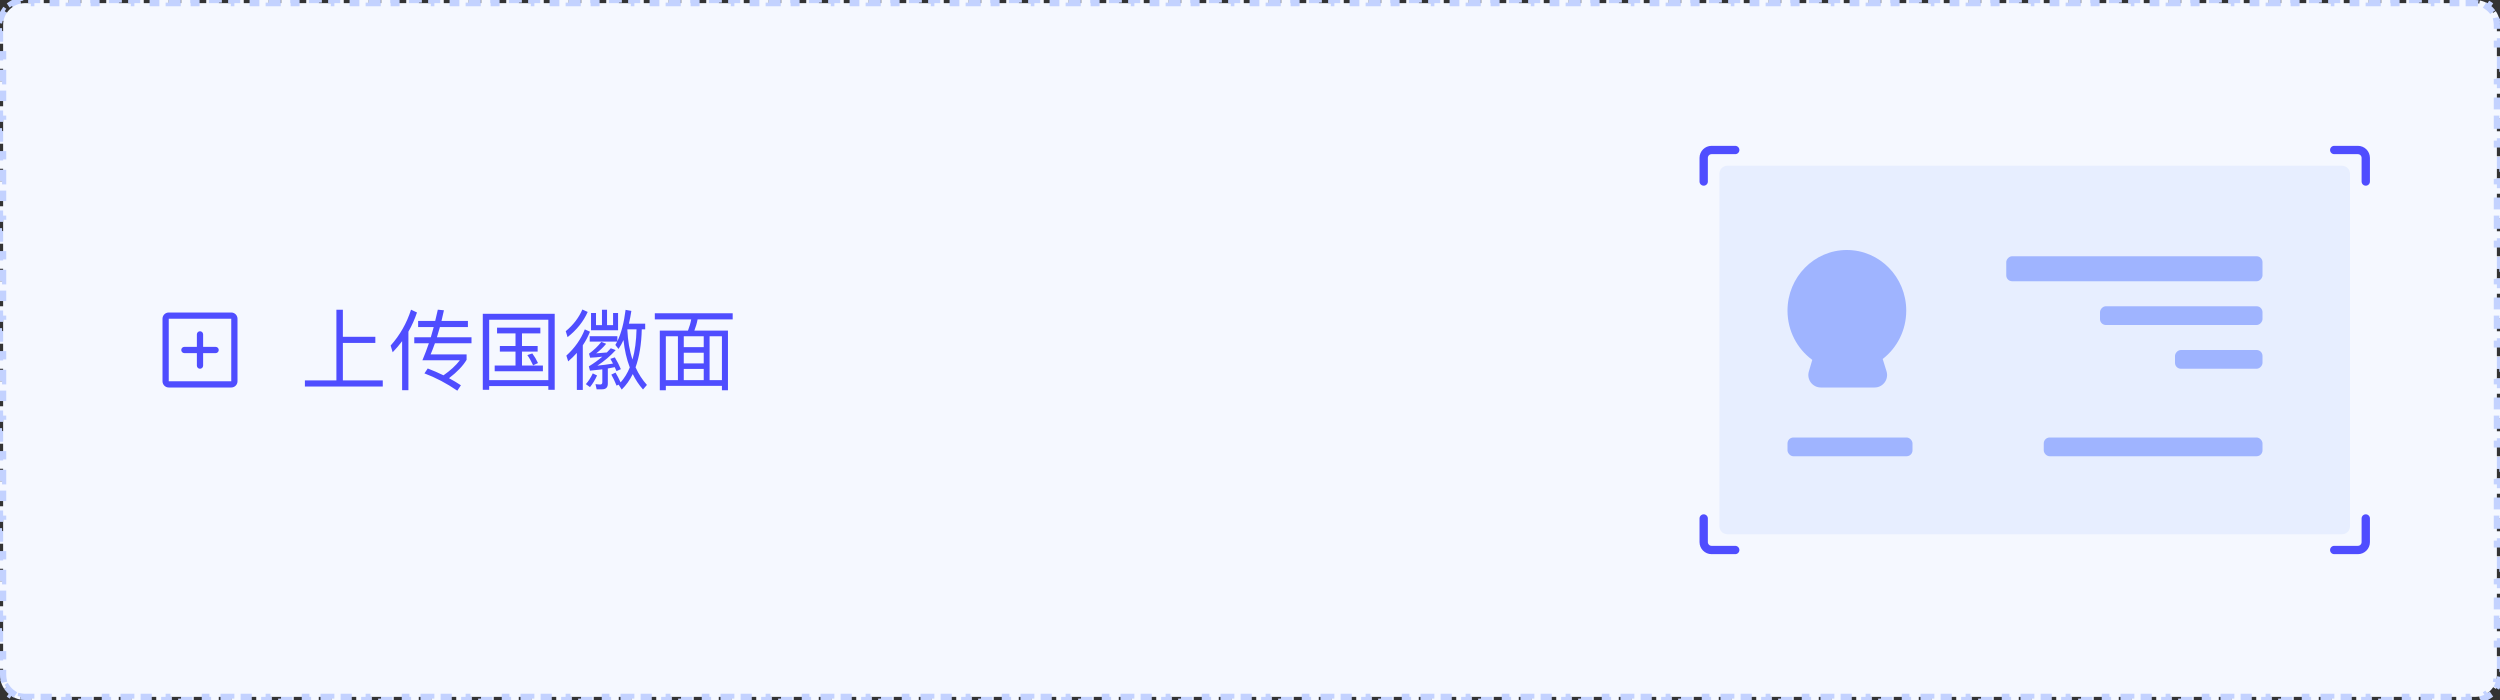 <svg width="400" height="112" viewBox="0 0 400 112" fill="none" xmlns="http://www.w3.org/2000/svg">
<rect x="0" y="0" width="400" height="112" fill="#333333" stroke="none"/>
<path d="M395 0V0.5H396C396.234 0.5 396.463 0.523 396.684 0.566L396.779 0.076C397.304 0.18 397.792 0.386 398.222 0.674L397.944 1.089C398.326 1.345 398.655 1.674 398.911 2.056L399.325 1.777C399.613 2.207 399.819 2.695 399.923 3.22H399.924L399.434 3.316C399.477 3.537 399.5 3.766 399.5 4V5H400V7H399.5V9H400V11H399.5V13H400V15H399.5V17H400V19H399.5V21H400V23H399.5V25H400V27H399.5V29H400V31H399.5V33H400V35H399.5V37H400V39H399.5V41H400V43H399.5V45H400V47H399.5V49H400V51H399.5V53H400V55H399.5V57H400V59H399.5V61H400V63H399.5V65H400V67H399.5V69H400V71H399.5V73H400V75H399.5V77H400V79H399.5V81H400V83H399.5V85H400V87H399.5V89H400V91H399.5V93H400V95H399.5V97H400V99H399.5V101H400V103H399.5V105H400V107H399.5V108C399.5 108.234 399.477 108.463 399.434 108.684L399.923 108.779C399.819 109.304 399.613 109.792 399.325 110.222L398.911 109.944C398.655 110.326 398.326 110.655 397.944 110.911L398.222 111.325C397.792 111.613 397.304 111.819 396.779 111.923L396.684 111.434C396.463 111.477 396.234 111.5 396 111.5H395V112H393V111.5H391V112H389V111.5H387V112H385V111.5H383V112H381V111.5H379V112H377V111.5H375V112H373V111.5H371V112H369V111.5H367V112H365V111.5H363V112H361V111.5H359V112H357V111.5H355V112H353V111.5H351V112H349V111.5H347V112H345V111.5H343V112H341V111.5H339V112H337V111.5H335V112H333V111.5H331V112H329V111.5H327V112H325V111.5H323V112H321V111.5H319V112H317V111.5H315V112H313V111.5H311V112H309V111.5H307V112H305V111.5H303V112H301V111.5H299V112H297V111.5H295V112H293V111.5H291V112H289V111.5H287V112H285V111.5H283V112H281V111.5H279V112H277V111.5H275V112H273V111.5H271V112H269V111.5H267V112H265V111.5H263V112H261V111.5H259V112H257V111.5H255V112H253V111.5H251V112H249V111.5H247V112H245V111.5H243V112H241V111.5H239V112H237V111.5H235V112H233V111.5H231V112H229V111.5H227V112H225V111.5H223V112H221V111.5H219V112H217V111.5H215V112H213V111.5H211V112H209V111.5H207V112H205V111.5H203V112H201V111.5H199V112H197V111.5H195V112H193V111.5H191V112H189V111.5H187V112H185V111.5H183V112H181V111.5H179V112H177V111.5H175V112H173V111.5H171V112H169V111.5H167V112H165V111.5H163V112H161V111.5H159V112H157V111.5H155V112H153V111.5H151V112H149V111.5H147V112H145V111.5H143V112H141V111.5H139V112H137V111.5H135V112H133V111.5H131V112H129V111.5H127V112H125V111.5H123V112H121V111.5H119V112H117V111.5H115V112H113V111.5H111V112H109V111.5H107V112H105V111.5H103V112H101V111.5H99V112H97V111.5H95V112H93V111.5H91V112H89V111.5H87V112H85V111.5H83V112H81V111.5H79V112H77V111.5H75V112H73V111.5H71V112H69V111.5H67V112H65V111.5H63V112H61V111.5H59V112H57V111.5H55V112H53V111.5H51V112H49V111.5H47V112H45V111.5H43V112H41V111.5H39V112H37V111.5H35V112H33V111.5H31V112H29V111.5H27V112H25V111.5H23V112H21V111.5H19V112H17V111.5H15V112H13V111.5H11V112H9V111.5H7V112H5V111.5H4C3.766 111.5 3.537 111.477 3.316 111.434L3.22 111.923C2.695 111.819 2.207 111.613 1.777 111.325L2.056 110.911C1.674 110.655 1.345 110.326 1.089 109.944L0.674 110.222C0.386 109.792 0.18 109.304 0.076 108.779L0.566 108.684C0.523 108.463 0.5 108.234 0.5 108V107H0V105H0.5V103H0V101H0.5V99H0V97H0.5V95H0V93H0.5V91H0V89H0.5V87H0V85H0.5V83H0V81H0.5V79H0V77H0.5V75H0V73H0.5V71H0V69H0.5V67H0V65H0.5V63H0V61H0.5V59H0V57H0.5V55H0V53H0.5V51H0V49H0.5V47H0V45H0.5V43H0V41H0.5V39H0V37H0.5V35H0V33H0.5V31H0V29H0.5V27H0V25H0.5V23H0V21H0.5V19H0V17H0.5V15H0V13H0.5V11H0V9H0.5V7H0V5H0.5V4C0.5 3.766 0.523 3.537 0.566 3.316L0.076 3.22C0.18 2.695 0.386 2.207 0.674 1.777L1.089 2.056C1.345 1.674 1.674 1.345 2.056 1.089L1.777 0.674C2.207 0.386 2.695 0.18 3.22 0.076L3.316 0.566C3.537 0.523 3.766 0.5 4 0.5H5V0H7V0.5H9V0H11V0.5H13V0H15V0.5H17V0H19V0.5H21V0H23V0.5H25V0H27V0.5H29V0H31V0.5H33V0H35V0.5H37V0H39V0.5H41V0H43V0.5H45V0H47V0.5H49V0H51V0.5H53V0H55V0.5H57V0H59V0.5H61V0H63V0.5H65V0H67V0.5H69V0H71V0.5H73V0H75V0.5H77V0H79V0.5H81V0H83V0.5H85V0H87V0.5H89V0H91V0.5H93V0H95V0.5H97V0H99V0.5H101V0H103V0.5H105V0H107V0.5H109V0H111V0.5H113V0H115V0.5H117V0H119V0.5H121V0H123V0.5H125V0H127V0.5H129V0H131V0.5H133V0H135V0.5H137V0H139V0.5H141V0H143V0.5H145V0H147V0.5H149V0H151V0.5H153V0H155V0.5H157V0H159V0.5H161V0H163V0.5H165V0H167V0.5H169V0H171V0.5H173V0H175V0.5H177V0H179V0.5H181V0H183V0.5H185V0H187V0.5H189V0H191V0.5H193V0H195V0.5H197V0H199V0.5H201V0H203V0.5H205V0H207V0.5H209V0H211V0.5H213V0H215V0.5H217V0H219V0.5H221V0H223V0.5H225V0H227V0.5H229V0H231V0.5H233V0H235V0.5H237V0H239V0.5H241V0H243V0.5H245V0H247V0.5H249V0H251V0.5H253V0H255V0.5H257V0H259V0.5H261V0H263V0.5H265V0H267V0.5H269V0H271V0.5H273V0H275V0.5H277V0H279V0.5H281V0H283V0.5H285V0H287V0.5H289V0H291V0.5H293V0H295V0.5H297V0H299V0.5H301V0H303V0.5H305V0H307V0.5H309V0H311V0.5H313V0H315V0.5H317V0H319V0.5H321V0H323V0.5H325V0H327V0.5H329V0H331V0.5H333V0H335V0.5H337V0H339V0.5H341V0H343V0.5H345V0H347V0.5H349V0H351V0.5H353V0H355V0.5H357V0H359V0.5H361V0H363V0.5H365V0H367V0.5H369V0H371V0.5H373V0H375V0.5H377V0H379V0.5H381V0H383V0.5H385V0H387V0.5H389V0H391V0.5H393V0H395Z" fill="#F5F8FF"/>
<path d="M395 0V0.5H396C396.234 0.5 396.463 0.523 396.684 0.566L396.779 0.076C397.304 0.18 397.792 0.386 398.222 0.674L397.944 1.089C398.326 1.345 398.655 1.674 398.911 2.056L399.325 1.777C399.613 2.207 399.819 2.695 399.923 3.22H399.924L399.434 3.316C399.477 3.537 399.5 3.766 399.5 4V5H400V7H399.5V9H400V11H399.5V13H400V15H399.5V17H400V19H399.5V21H400V23H399.5V25H400V27H399.5V29H400V31H399.5V33H400V35H399.5V37H400V39H399.5V41H400V43H399.5V45H400V47H399.5V49H400V51H399.5V53H400V55H399.5V57H400V59H399.5V61H400V63H399.5V65H400V67H399.5V69H400V71H399.5V73H400V75H399.5V77H400V79H399.5V81H400V83H399.5V85H400V87H399.5V89H400V91H399.5V93H400V95H399.5V97H400V99H399.5V101H400V103H399.5V105H400V107H399.5V108C399.5 108.234 399.477 108.463 399.434 108.684L399.923 108.779C399.819 109.304 399.613 109.792 399.325 110.222L398.911 109.944C398.655 110.326 398.326 110.655 397.944 110.911L398.222 111.325C397.792 111.613 397.304 111.819 396.779 111.923L396.684 111.434C396.463 111.477 396.234 111.5 396 111.5H395V112H393V111.5H391V112H389V111.5H387V112H385V111.5H383V112H381V111.5H379V112H377V111.5H375V112H373V111.5H371V112H369V111.5H367V112H365V111.5H363V112H361V111.5H359V112H357V111.5H355V112H353V111.5H351V112H349V111.5H347V112H345V111.5H343V112H341V111.5H339V112H337V111.5H335V112H333V111.5H331V112H329V111.5H327V112H325V111.5H323V112H321V111.5H319V112H317V111.5H315V112H313V111.5H311V112H309V111.5H307V112H305V111.5H303V112H301V111.5H299V112H297V111.5H295V112H293V111.5H291V112H289V111.5H287V112H285V111.5H283V112H281V111.5H279V112H277V111.5H275V112H273V111.5H271V112H269V111.5H267V112H265V111.5H263V112H261V111.5H259V112H257V111.5H255V112H253V111.5H251V112H249V111.5H247V112H245V111.5H243V112H241V111.5H239V112H237V111.5H235V112H233V111.5H231V112H229V111.5H227V112H225V111.5H223V112H221V111.5H219V112H217V111.5H215V112H213V111.5H211V112H209V111.5H207V112H205V111.5H203V112H201V111.5H199V112H197V111.5H195V112H193V111.5H191V112H189V111.5H187V112H185V111.5H183V112H181V111.5H179V112H177V111.5H175V112H173V111.5H171V112H169V111.5H167V112H165V111.5H163V112H161V111.5H159V112H157V111.5H155V112H153V111.5H151V112H149V111.5H147V112H145V111.5H143V112H141V111.5H139V112H137V111.5H135V112H133V111.5H131V112H129V111.5H127V112H125V111.5H123V112H121V111.5H119V112H117V111.5H115V112H113V111.5H111V112H109V111.5H107V112H105V111.5H103V112H101V111.5H99V112H97V111.5H95V112H93V111.5H91V112H89V111.5H87V112H85V111.5H83V112H81V111.5H79V112H77V111.5H75V112H73V111.5H71V112H69V111.5H67V112H65V111.5H63V112H61V111.5H59V112H57V111.5H55V112H53V111.5H51V112H49V111.5H47V112H45V111.5H43V112H41V111.5H39V112H37V111.5H35V112H33V111.5H31V112H29V111.5H27V112H25V111.5H23V112H21V111.5H19V112H17V111.5H15V112H13V111.5H11V112H9V111.5H7V112H5V111.5H4C3.766 111.5 3.537 111.477 3.316 111.434L3.22 111.923C2.695 111.819 2.207 111.613 1.777 111.325L2.056 110.911C1.674 110.655 1.345 110.326 1.089 109.944L0.674 110.222C0.386 109.792 0.18 109.304 0.076 108.779L0.566 108.684C0.523 108.463 0.5 108.234 0.5 108V107H0V105H0.5V103H0V101H0.5V99H0V97H0.5V95H0V93H0.5V91H0V89H0.5V87H0V85H0.5V83H0V81H0.5V79H0V77H0.5V75H0V73H0.5V71H0V69H0.5V67H0V65H0.5V63H0V61H0.5V59H0V57H0.5V55H0V53H0.5V51H0V49H0.5V47H0V45H0.5V43H0V41H0.5V39H0V37H0.5V35H0V33H0.5V31H0V29H0.5V27H0V25H0.5V23H0V21H0.5V19H0V17H0.5V15H0V13H0.5V11H0V9H0.5V7H0V5H0.5V4C0.5 3.766 0.523 3.537 0.566 3.316L0.076 3.22C0.18 2.695 0.386 2.207 0.674 1.777L1.089 2.056C1.345 1.674 1.674 1.345 2.056 1.089L1.777 0.674C2.207 0.386 2.695 0.18 3.22 0.076L3.316 0.566C3.537 0.523 3.766 0.5 4 0.5H5V0H7V0.5H9V0H11V0.5H13V0H15V0.5H17V0H19V0.5H21V0H23V0.5H25V0H27V0.5H29V0H31V0.5H33V0H35V0.5H37V0H39V0.5H41V0H43V0.5H45V0H47V0.5H49V0H51V0.5H53V0H55V0.5H57V0H59V0.5H61V0H63V0.5H65V0H67V0.5H69V0H71V0.5H73V0H75V0.5H77V0H79V0.5H81V0H83V0.5H85V0H87V0.5H89V0H91V0.5H93V0H95V0.5H97V0H99V0.5H101V0H103V0.5H105V0H107V0.5H109V0H111V0.5H113V0H115V0.5H117V0H119V0.5H121V0H123V0.5H125V0H127V0.5H129V0H131V0.5H133V0H135V0.5H137V0H139V0.5H141V0H143V0.5H145V0H147V0.5H149V0H151V0.5H153V0H155V0.5H157V0H159V0.5H161V0H163V0.5H165V0H167V0.5H169V0H171V0.5H173V0H175V0.5H177V0H179V0.5H181V0H183V0.5H185V0H187V0.5H189V0H191V0.5H193V0H195V0.5H197V0H199V0.5H201V0H203V0.5H205V0H207V0.5H209V0H211V0.5H213V0H215V0.5H217V0H219V0.5H221V0H223V0.5H225V0H227V0.5H229V0H231V0.5H233V0H235V0.5H237V0H239V0.5H241V0H243V0.5H245V0H247V0.5H249V0H251V0.5H253V0H255V0.5H257V0H259V0.5H261V0H263V0.5H265V0H267V0.5H269V0H271V0.5H273V0H275V0.5H277V0H279V0.5H281V0H283V0.5H285V0H287V0.5H289V0H291V0.5H293V0H295V0.5H297V0H299V0.5H301V0H303V0.5H305V0H307V0.5H309V0H311V0.5H313V0H315V0.5H317V0H319V0.5H321V0H323V0.5H325V0H327V0.5H329V0H331V0.5H333V0H335V0.5H337V0H339V0.5H341V0H343V0.5H345V0H347V0.5H349V0H351V0.5H353V0H355V0.5H357V0H359V0.5H361V0H363V0.5H365V0H367V0.5H369V0H371V0.5H373V0H375V0.5H377V0H379V0.5H381V0H383V0.5H385V0H387V0.5H389V0H391V0.5H393V0H395Z" stroke="#C3D2FF" stroke-dasharray="2 2"/>
<path d="M37 50H27C26.735 50 26.48 50.105 26.293 50.293C26.105 50.48 26 50.735 26 51V61C26 61.265 26.105 61.52 26.293 61.707C26.48 61.895 26.735 62 27 62H37C37.265 62 37.52 61.895 37.707 61.707C37.895 61.52 38 61.265 38 61V51C38 50.735 37.895 50.48 37.707 50.293C37.52 50.105 37.265 50 37 50ZM37 61H27V51H37V61ZM35 56C35 56.133 34.947 56.26 34.854 56.354C34.76 56.447 34.633 56.5 34.5 56.5H32.5V58.5C32.5 58.633 32.447 58.76 32.354 58.854C32.26 58.947 32.133 59 32 59C31.867 59 31.74 58.947 31.646 58.854C31.553 58.76 31.5 58.633 31.5 58.5V56.5H29.5C29.367 56.5 29.24 56.447 29.146 56.354C29.053 56.26 29 56.133 29 56C29 55.867 29.053 55.74 29.146 55.646C29.24 55.553 29.367 55.5 29.5 55.5H31.5V53.5C31.5 53.367 31.553 53.24 31.646 53.146C31.74 53.053 31.867 53 32 53C32.133 53 32.26 53.053 32.354 53.146C32.447 53.24 32.5 53.367 32.5 53.5V55.5H34.5C34.633 55.5 34.76 55.553 34.854 55.646C34.947 55.74 35 55.867 35 56Z" fill="#4F4DFF"/>
<path d="M53.824 49.562H54.86V53.888H60.054V54.868H54.86V60.86H61.244V61.84H48.784V60.86H53.824V49.562ZM64.338 54.588C63.876 55.204 63.372 55.806 62.826 56.366L62.504 55.288C63.988 53.622 65.08 51.704 65.766 49.548L66.718 49.996C66.354 51.074 65.906 52.096 65.346 53.062V62.428H64.338V54.588ZM66.9 51.354H69.63L70.05 49.548L71.03 49.646C70.89 50.234 70.764 50.808 70.638 51.354H74.866V52.334H70.386C70.232 52.894 70.078 53.44 69.91 53.958H75.44V54.924H69.588C69.364 55.568 69.126 56.156 68.902 56.702H74.656V57.57C74.068 58.55 73.13 59.53 71.842 60.51C72.5 60.86 73.13 61.238 73.746 61.644L73.172 62.512C71.464 61.336 69.7 60.412 67.908 59.74L68.44 58.956C69.308 59.292 70.148 59.656 70.96 60.048C72.066 59.278 72.934 58.48 73.578 57.64H67.586C67.95 56.772 68.3 55.862 68.622 54.924H66.284V53.958H68.93C69.098 53.412 69.252 52.866 69.392 52.334H66.9V51.354ZM79.528 52.432H86.458V53.342H83.518V55.358H86.024V56.254H83.518V58.48H86.864V59.404H79.15V58.48H82.482V56.254H79.976V55.358H82.482V53.342H79.528V52.432ZM88.754 50.206V62.372H87.732V61.77H78.268V62.372H77.246V50.206H88.754ZM78.268 60.818H87.732V51.158H78.268V60.818ZM85.17 56.548C85.52 57.024 85.828 57.542 86.08 58.088L85.296 58.452C85.016 57.822 84.708 57.276 84.372 56.814L85.17 56.548ZM93.178 49.52L94.032 49.912C93.36 51.424 92.296 52.768 90.812 53.944L90.518 52.992C91.736 51.984 92.618 50.822 93.178 49.52ZM93.57 52.698L94.396 53.076C94.088 53.846 93.71 54.574 93.248 55.246V62.386H92.296V56.464C91.876 56.94 91.414 57.388 90.91 57.822L90.616 56.898C91.974 55.666 92.954 54.266 93.57 52.698ZM96.314 49.562H97.126V52.026H98.092V50.08H98.89V52.838H94.564V50.08H95.362V52.026H96.314V49.562ZM94.354 53.79H98.778V54.602C99.408 53.286 99.842 51.606 100.094 49.576L101.018 49.744C100.906 50.472 100.78 51.158 100.626 51.788H103.23V52.698H102.684C102.628 55.078 102.292 57.094 101.69 58.774C102.166 59.838 102.782 60.776 103.51 61.588L102.88 62.316C102.222 61.574 101.676 60.748 101.242 59.852C100.766 60.818 100.178 61.644 99.478 62.33L98.974 61.546L98.652 61.7C98.386 61.042 98.106 60.454 97.812 59.936L98.484 59.614C98.764 60.09 99.044 60.622 99.296 61.182C99.898 60.51 100.388 59.712 100.766 58.788C100.262 57.472 99.926 56.002 99.758 54.406C99.52 54.938 99.254 55.414 98.96 55.834L98.456 55.19C98.554 55.022 98.652 54.84 98.75 54.658H94.354V53.79ZM100.374 52.754C100.458 54.532 100.724 56.128 101.2 57.528C101.592 56.142 101.802 54.532 101.844 52.698H100.388C100.374 52.726 100.374 52.74 100.374 52.754ZM94.844 59.74L95.53 60.076C95.208 60.79 94.83 61.406 94.396 61.938L93.738 61.462C94.158 60.986 94.536 60.412 94.844 59.74ZM98.372 57.178C98.736 57.766 99.058 58.396 99.338 59.068L98.638 59.376C98.554 59.152 98.456 58.942 98.358 58.746L97.252 58.956V61.392C97.252 61.98 96.944 62.288 96.356 62.288H95.46L95.278 61.462C95.544 61.49 95.81 61.518 96.062 61.518C96.258 61.518 96.37 61.392 96.37 61.168V59.096C95.698 59.18 95.04 59.25 94.396 59.306L94.214 58.62C94.998 58.144 95.712 57.626 96.37 57.066C95.712 57.15 95.068 57.206 94.424 57.234L94.242 56.59C94.998 56.044 95.656 55.414 96.216 54.7L96.986 55.008C96.51 55.582 95.978 56.086 95.39 56.534C95.95 56.492 96.524 56.45 97.098 56.394C97.322 56.17 97.532 55.946 97.728 55.722L98.512 56.016C97.672 56.94 96.692 57.78 95.572 58.508C96.398 58.424 97.238 58.312 98.078 58.172C97.938 57.892 97.798 57.64 97.658 57.416L98.372 57.178ZM104.77 50.122H117.23V51.102H111.616C111.504 51.718 111.322 52.32 111.098 52.894H116.474V62.442H115.508V61.742H106.534V62.442H105.568V52.894H110.076C110.3 52.306 110.482 51.718 110.594 51.102H104.77V50.122ZM106.534 60.818H108.466V53.804H106.534V60.818ZM109.404 60.818H112.596V59.026H109.404V60.818ZM113.534 60.818H115.508V53.804H113.534V60.818ZM109.404 58.144H112.596V56.436H109.404V58.144ZM109.404 55.54H112.596V53.804H109.404V55.54Z" fill="#4F4DFF"/>
<path d="M275.113 27.783C275.113 27.087 275.678 26.522 276.374 26.522H374.739C375.435 26.522 376 27.087 376 27.783V84.217C376 84.913 375.435 85.478 374.739 85.478H276.374C275.678 85.478 275.113 84.913 275.113 84.217V27.783Z" fill="#DEE7FF" fill-opacity="0.6"/>
<rect x="286" y="70" width="20" height="3" rx="0.946" fill="#9FB4FF"/>
<rect x="327" y="70" width="35" height="3" rx="0.946" fill="#9FB4FF"/>
<rect width="14" height="3" rx="0.946" transform="matrix(-1 0 0 1 362 56)" fill="#9FB4FF"/>
<rect width="26" height="3" rx="0.946" transform="matrix(-1 0 0 1 362 49)" fill="#9FB4FF"/>
<rect width="41" height="4" rx="0.946" transform="matrix(-1 0 0 1 362 41)" fill="#9FB4FF"/>
<path d="M378.522 29.044V25.261C378.522 24.564 377.957 24 377.261 24H373.477" stroke="#4F4DFF" stroke-width="1.333" stroke-linecap="round" stroke-linejoin="round"/>
<path d="M378.522 82.955V86.739C378.522 87.435 377.957 88 377.261 88H373.477" stroke="#4F4DFF" stroke-width="1.333" stroke-linecap="round" stroke-linejoin="round"/>
<path d="M295.5 40C300.747 40 305 44.343 305 49.7C305 52.859 303.521 55.665 301.231 57.436L301.844 59.406C302.244 60.693 301.282 62 299.934 62H291.334C289.997 62 289.037 60.714 289.416 59.432L289.964 57.582C287.564 55.822 286 52.947 286 49.7C286 44.343 290.254 40 295.5 40Z" fill="#9FB4FF"/>
<path d="M272.591 29.044V25.261C272.591 24.565 273.156 24 273.852 24H277.635" stroke="#4F4DFF" stroke-width="1.333" stroke-linecap="round" stroke-linejoin="round"/>
<path d="M272.591 82.956V86.739C272.591 87.435 273.156 88 273.852 88H277.635" stroke="#4F4DFF" stroke-width="1.333" stroke-linecap="round" stroke-linejoin="round"/>
</svg>
